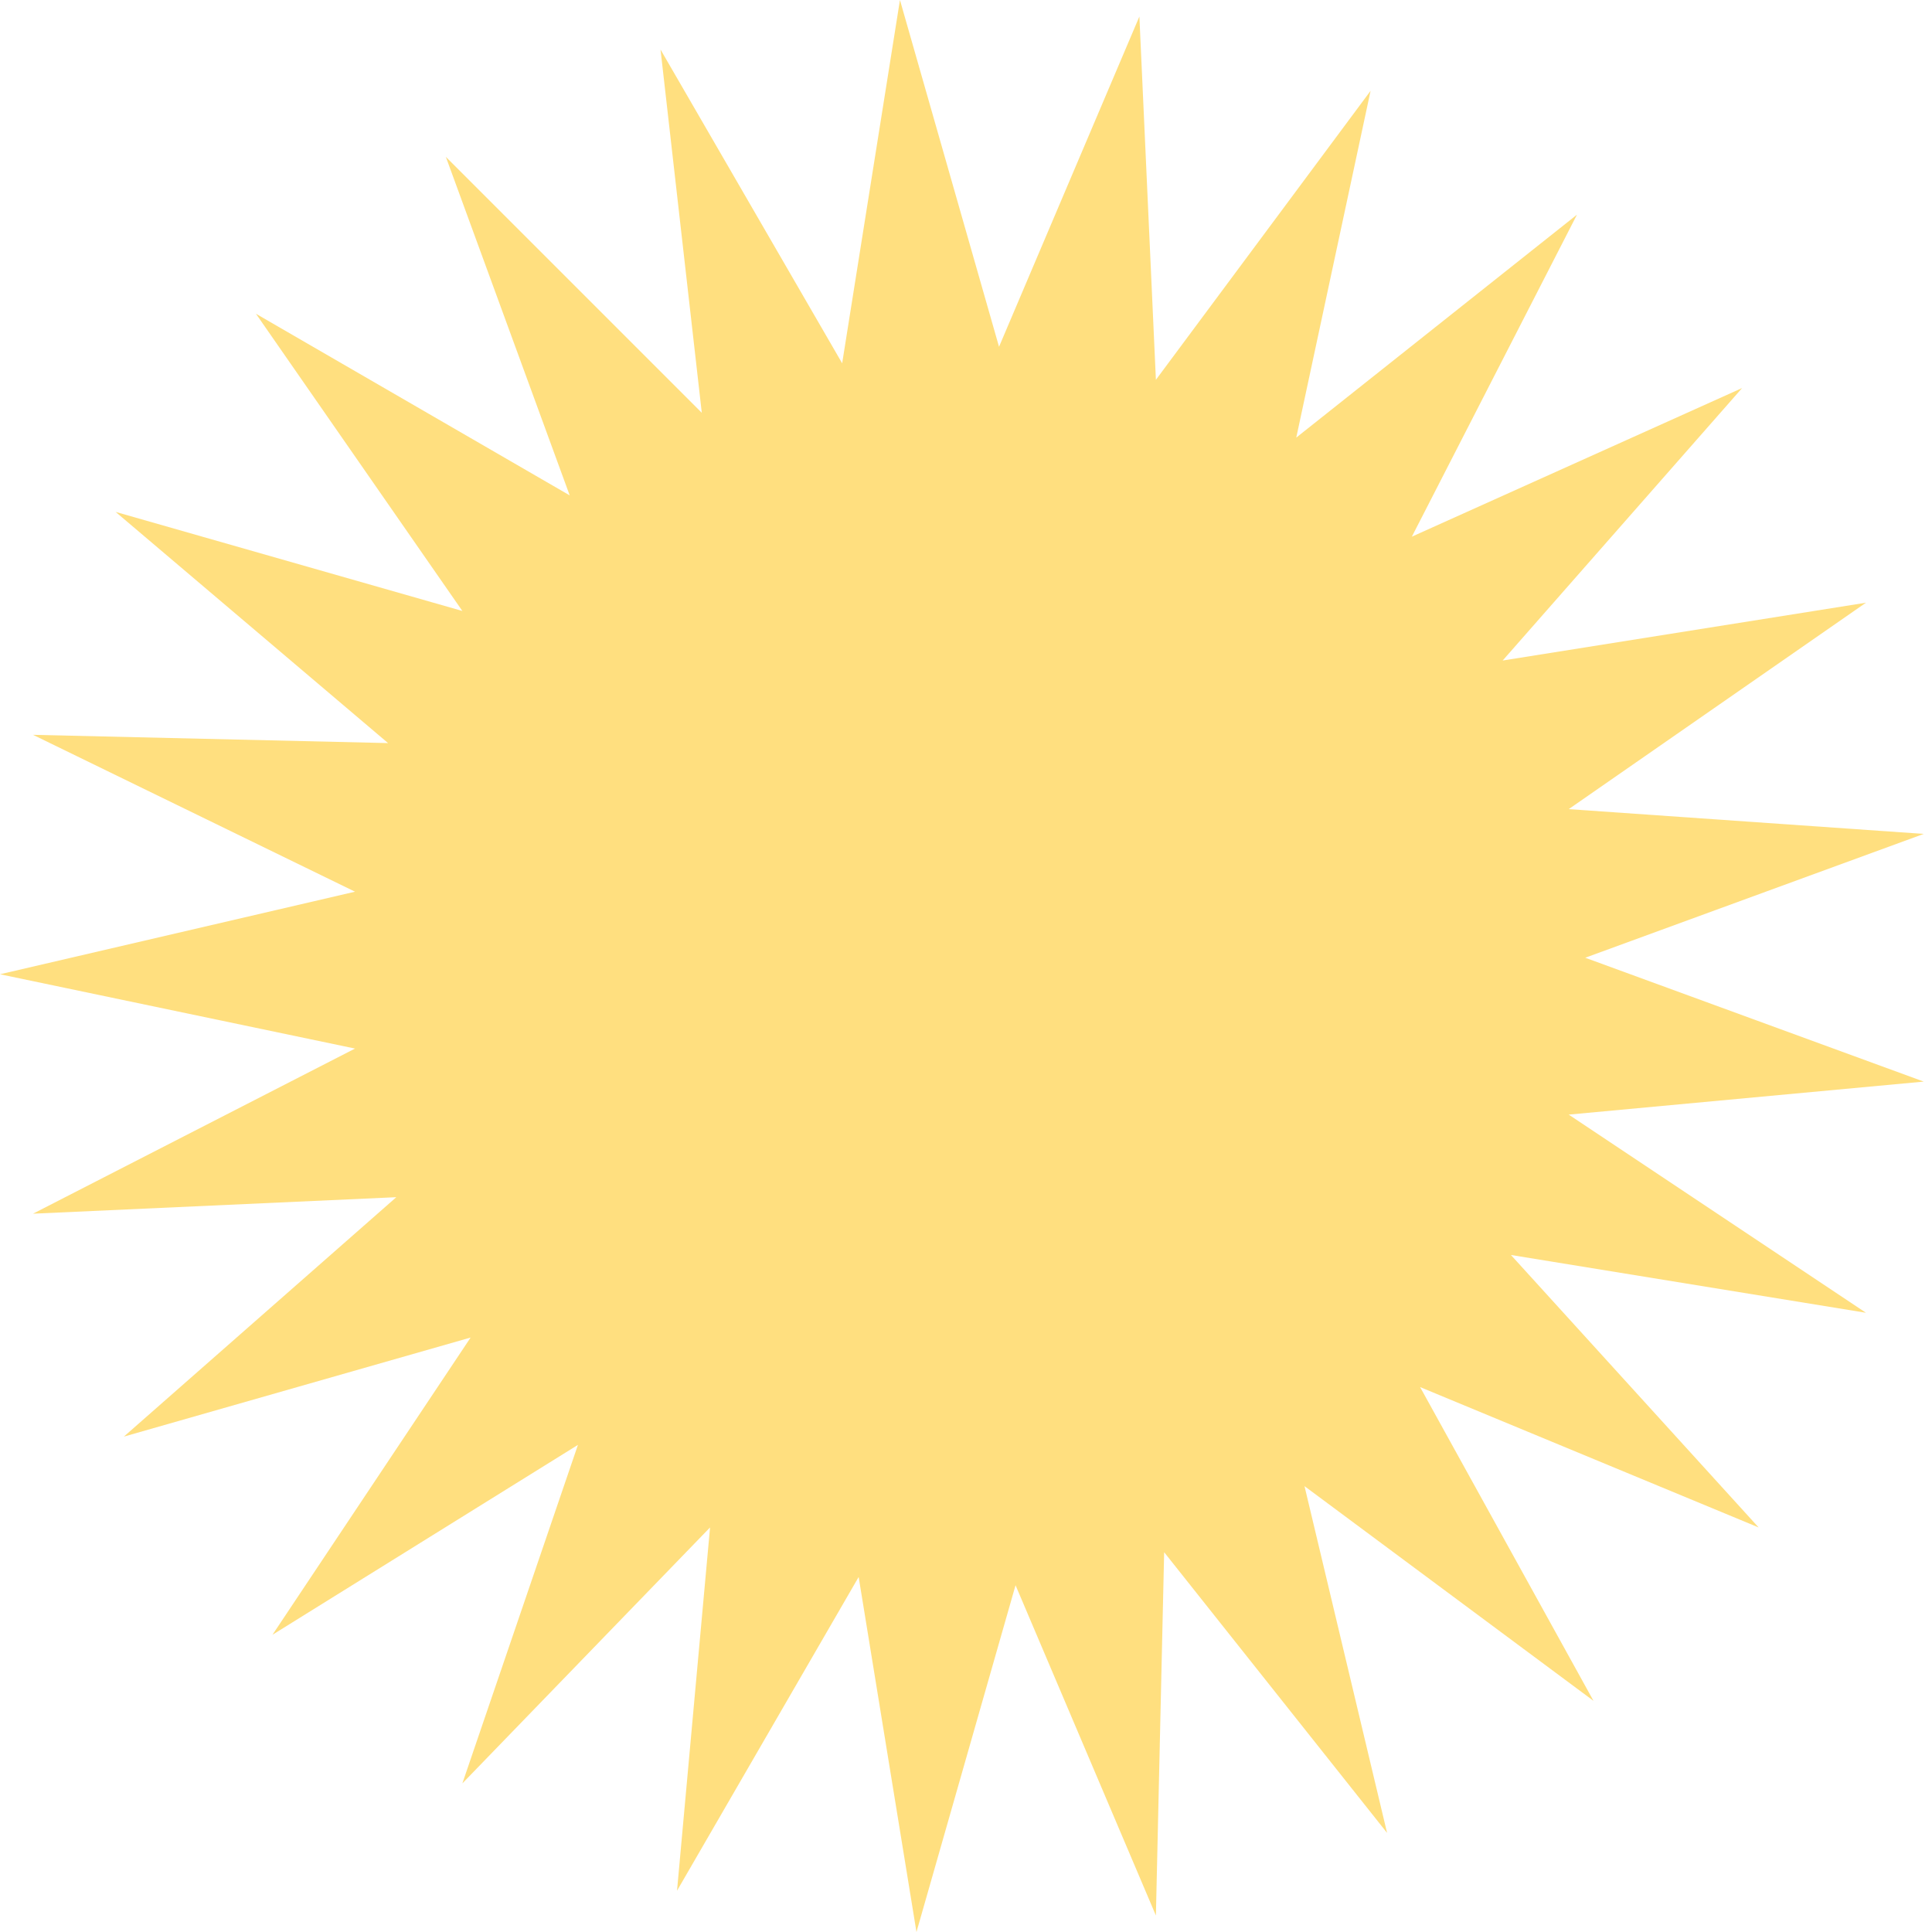 <svg width="113" height="113" viewBox="0 0 113 113" fill="none" xmlns="http://www.w3.org/2000/svg">
<path opacity="0.502" fill-rule="evenodd" clip-rule="evenodd" d="M1.932 70.987L23.18 70.022L7.244 84.026L27.526 78.231L15.936 95.616L33.803 84.509L27.043 104.308L41.53 89.338L39.598 110.586L50.222 92.235L53.603 113L59.398 92.718L67.607 112.035L68.09 90.787L81.129 107.205L76.299 86.923L93.201 99.479L83.06 81.129L102.859 89.338L88.372 73.402L109.137 76.782L91.752 65.192L112.517 63.261L92.718 56.017L112.517 48.774L91.752 47.325L109.137 35.252L87.889 38.633L101.893 22.697L82.577 31.389L92.235 12.556L75.817 25.594L80.163 5.312L67.607 22.214L66.641 0.966L58.432 20.282L52.637 0L49.257 21.248L38.633 2.897L41.047 24.145L26.077 9.175L33.321 28.974L14.97 18.351L27.043 35.735L6.761 29.94L22.697 43.462L1.932 42.979L20.765 52.154L0 56.983L20.765 61.329L1.932 70.987Z" fill="#FFBF00"/>
</svg>
